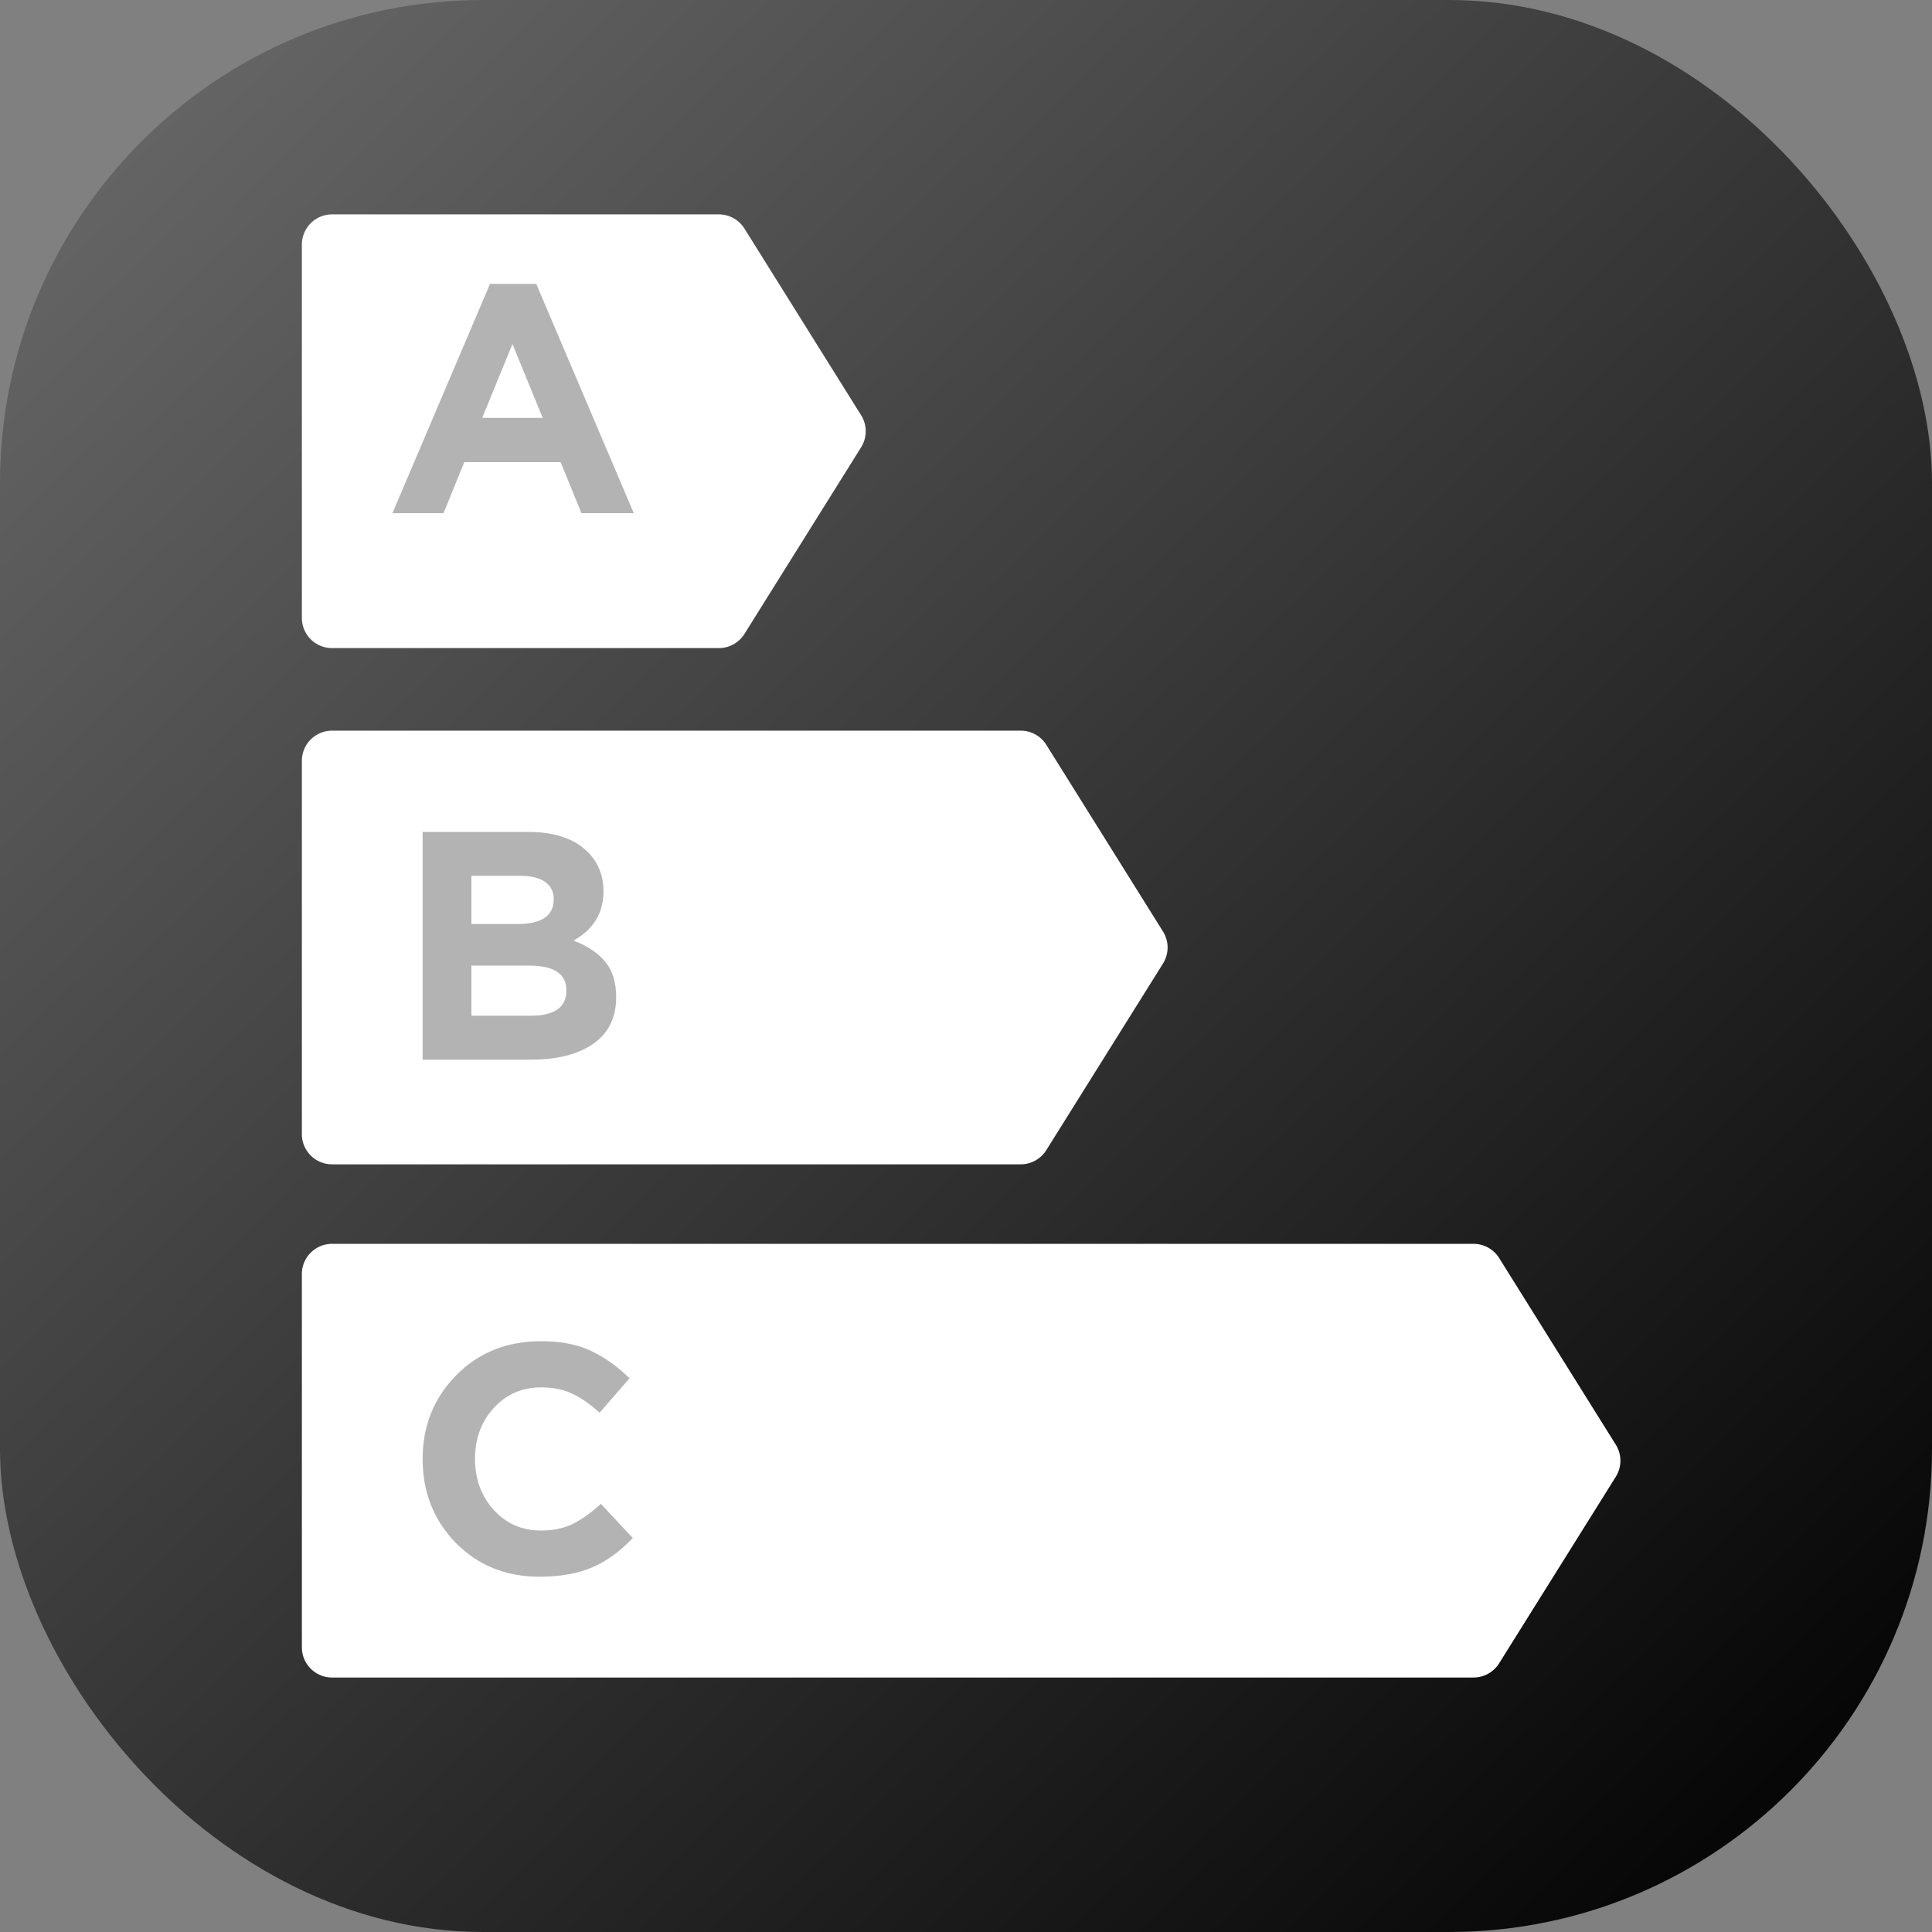 <svg fill="none" xmlns="http://www.w3.org/2000/svg" viewBox="0 0 64 64"><rect x="0" y="0" width="64" height="64" fill="#808080" stroke="none"/><g clip-path="url(#clip0_132_31265)"><rect width="64" height="64" rx="16" fill="url(#paint0_linear_132_31265)"/><path d="M10 8.102a1 1 0 0 1 1-1h12.813a1 1 0 0 1 .848.47l3.865 6.184a1 1 0 0 1 0 1.06l-3.865 6.183a1 1 0 0 1-.848.47H11a1 1 0 0 1-1-1V8.102ZM10 25.204a1 1 0 0 1 1-1h22.813a1 1 0 0 1 .848.47l3.865 6.184a1 1 0 0 1 0 1.06L34.66 38.1a1 1 0 0 1-.848.47H11a1 1 0 0 1-1-1V25.204ZM10 42.204a1 1 0 0 1 1-1h37.813a1 1 0 0 1 .848.47l3.865 6.184a1 1 0 0 1 0 1.06L49.66 55.1a1 1 0 0 1-.848.47H11a1 1 0 0 1-1-1V42.204Z" fill="#fff"/><path d="m13 17 3.233-7.597h1.53L20.995 17h-1.734l-.69-1.692h-3.19L14.691 17H13Zm2.974-3.157h2.004l-1.002-2.446-1.002 2.446ZM14 35.102v-7.543h3.502c.87 0 1.527.223 1.972.668.345.345.517.78.517 1.304 0 .711-.33 1.254-.991 1.627.467.18.819.417 1.056.711.237.288.355.676.355 1.164 0 .675-.251 1.189-.754 1.541-.503.352-1.192.528-2.069.528H14Zm1.616-4.493h1.53c.798 0 1.197-.273 1.197-.82 0-.25-.094-.441-.28-.57-.187-.137-.457-.205-.809-.205h-1.638v1.595Zm0 3.038h1.972c.783 0 1.175-.28 1.175-.84 0-.546-.41-.82-1.229-.82h-1.918v1.66ZM17.868 52.231c-1.106 0-2.029-.373-2.769-1.12C14.366 50.356 14 49.43 14 48.33c0-1.092.37-2.015 1.11-2.77.74-.754 1.68-1.131 2.823-1.131.654 0 1.203.108 1.649.323.445.209.869.51 1.271.905l-.991 1.142c-.323-.294-.629-.506-.916-.635-.28-.137-.621-.205-1.024-.205-.632 0-1.156.23-1.573.69-.41.452-.614 1.013-.614 1.68 0 .662.205 1.222.614 1.682.417.46.941.69 1.573.69.403 0 .751-.073 1.046-.216.294-.144.607-.367.937-.668l1.056 1.131c-.41.438-.855.762-1.336.97-.474.208-1.06.312-1.757.312Z" fill="currentColor" fill-opacity=".3"/></g><defs><linearGradient id="paint0_linear_132_31265" x1="61.846" y1="64" x2="-4.1" y2="-4.205" gradientUnits="userSpaceOnUse"><stop stop-color="currentColor"/><stop offset="1" stop-color="currentColor" stop-opacity=".1"/></linearGradient><clipPath id="clip0_132_31265"><path fill="#fff" d="M0 0h64v64H0z"/></clipPath></defs></svg>
